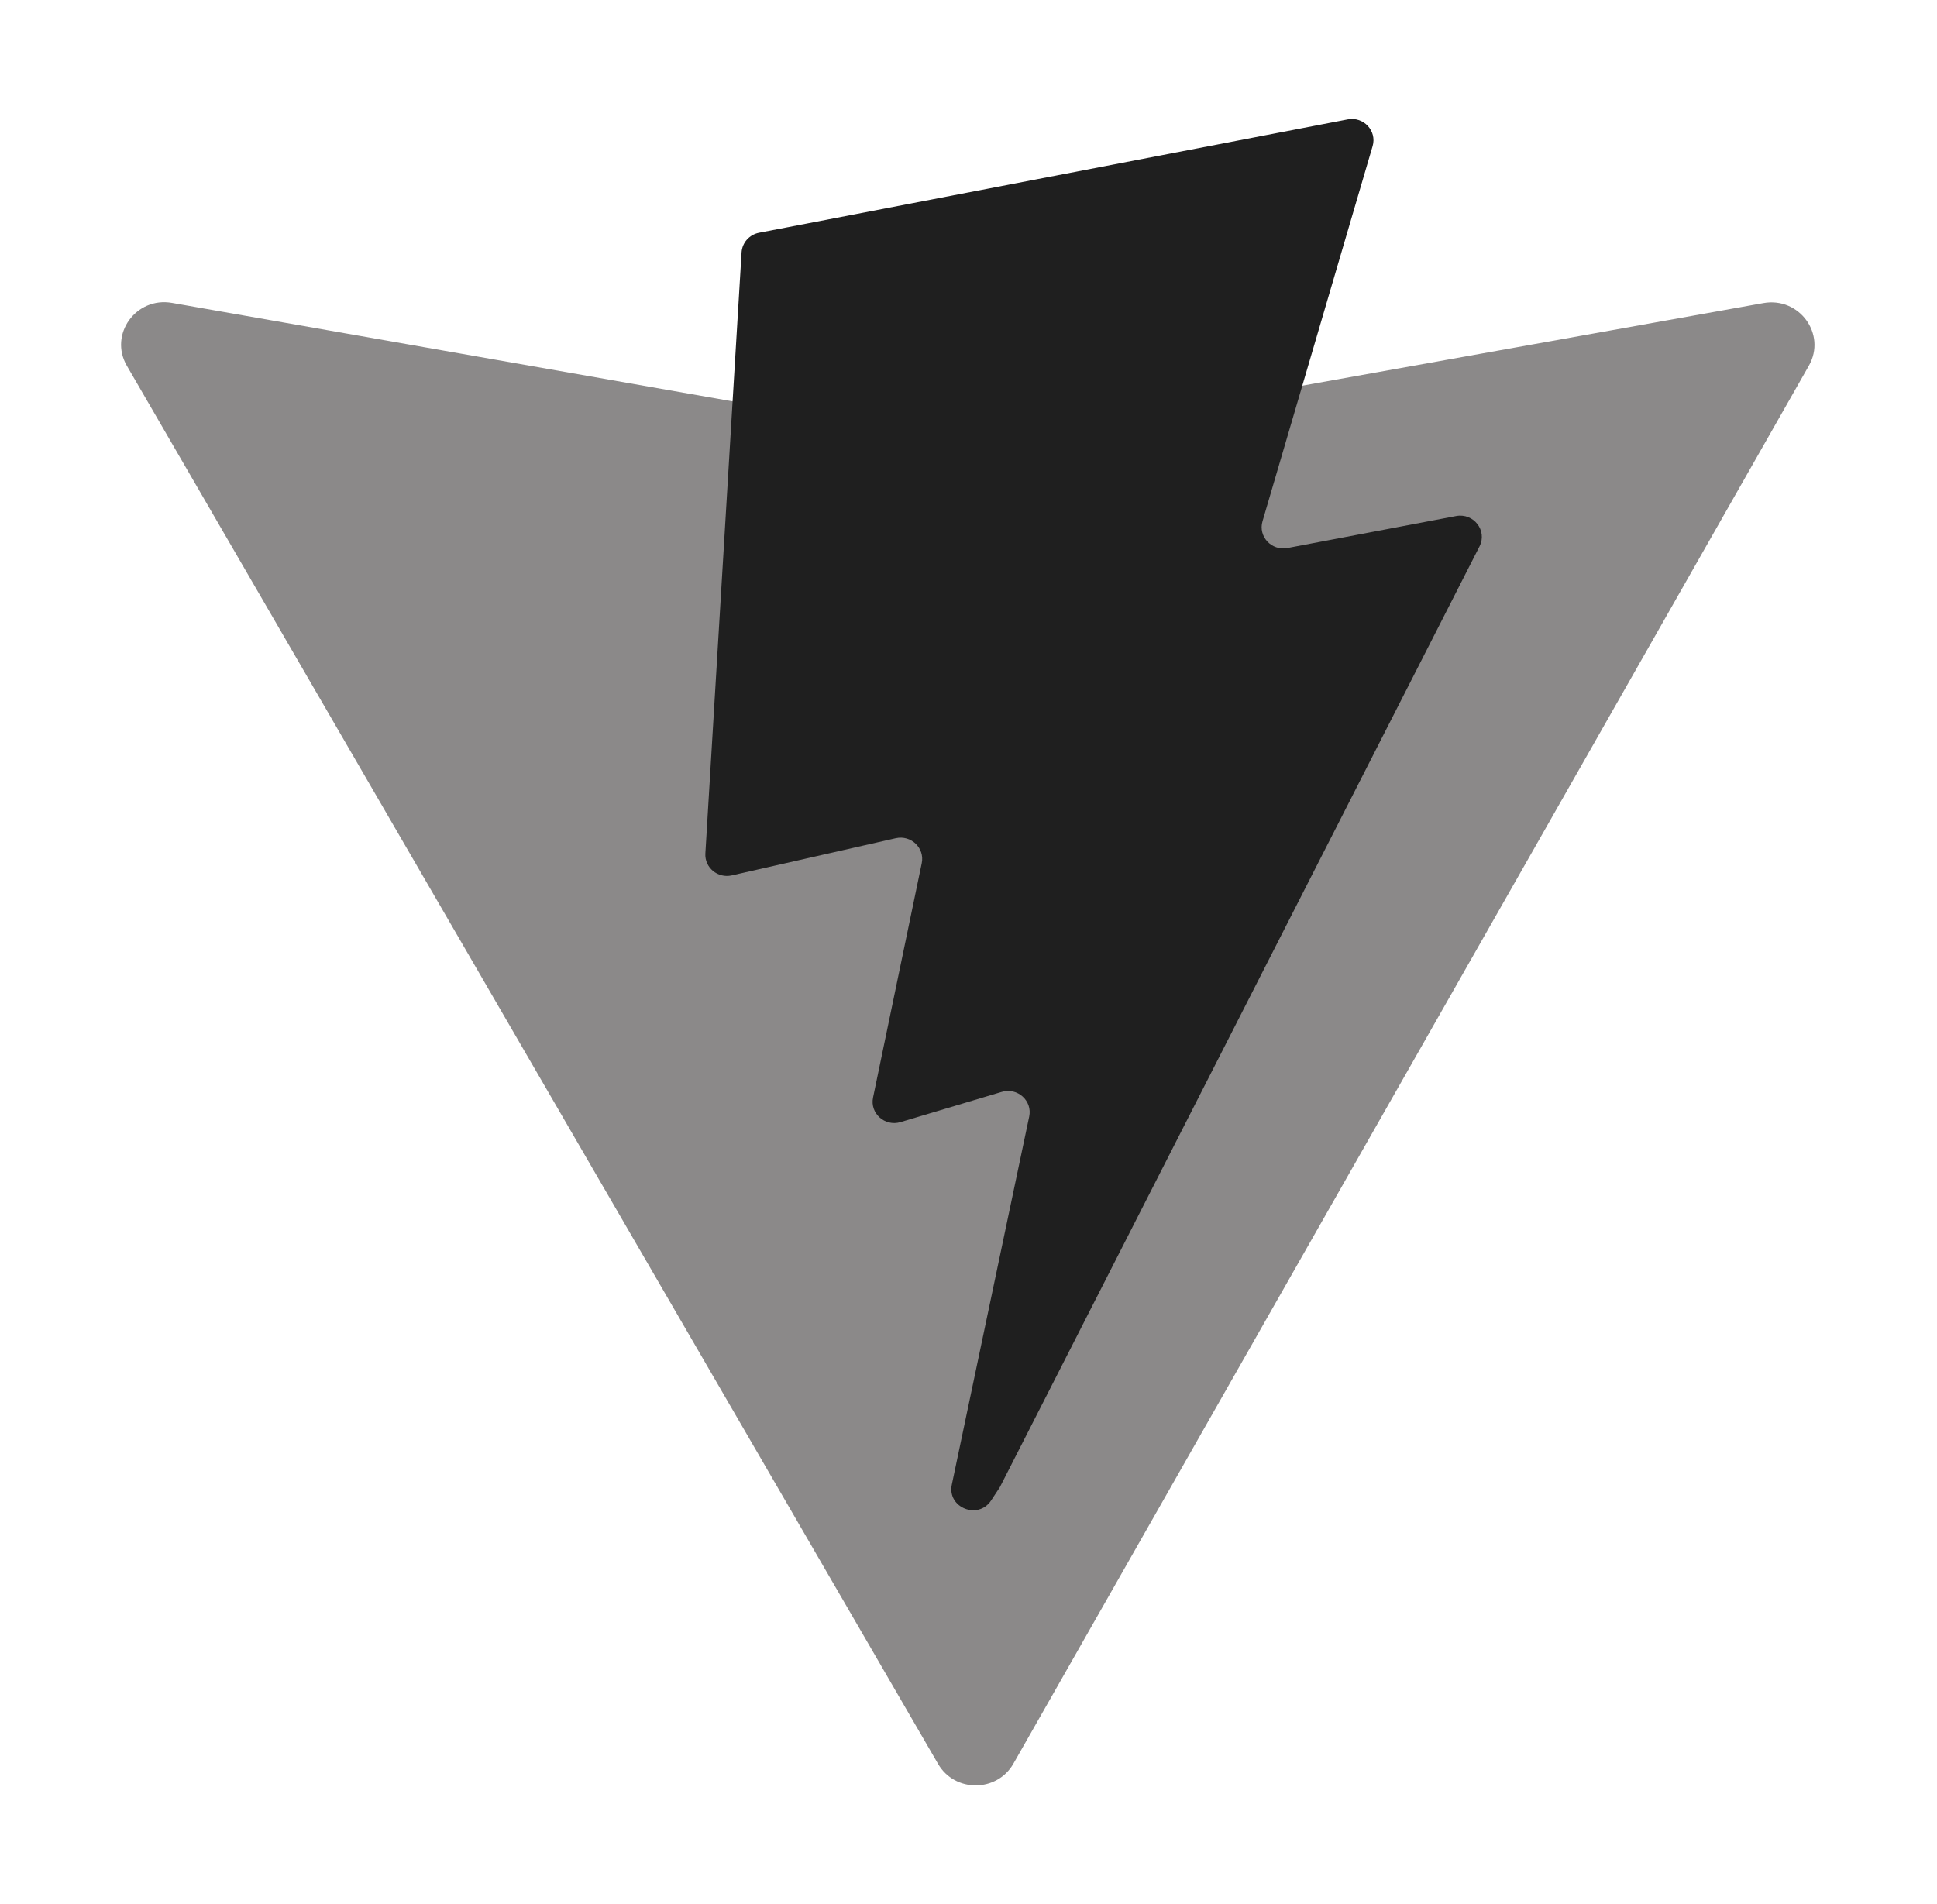 <svg width="59" height="58" viewBox="0 0 59 58" fill="none" xmlns="http://www.w3.org/2000/svg">
<path d="M55.098 11.14L30.868 53.733C30.367 54.612 29.082 54.617 28.574 53.742L3.864 11.144C3.311 10.19 4.14 9.035 5.239 9.228L29.496 13.49C29.65 13.517 29.809 13.517 29.963 13.489L53.712 9.234C54.808 9.038 55.641 10.184 55.098 11.14Z" fill="url(#paint0_linear_276_9)"/>
<path d="M41.05 3.638L23.119 7.091C22.976 7.119 22.846 7.193 22.75 7.301C22.654 7.409 22.597 7.545 22.588 7.688L21.485 26.002C21.459 26.433 21.862 26.768 22.29 26.671L27.283 25.538C27.75 25.432 28.172 25.837 28.076 26.298L26.593 33.438C26.493 33.919 26.952 34.33 27.429 34.187L30.513 33.266C30.991 33.123 31.45 33.536 31.349 34.017L28.992 45.232C28.844 45.933 29.794 46.316 30.189 45.714L30.454 45.312L45.065 16.648C45.31 16.168 44.888 15.62 44.351 15.722L39.213 16.697C38.73 16.788 38.319 16.346 38.455 15.882L41.809 4.452C41.946 3.987 41.533 3.544 41.05 3.638Z" fill="url(#paint1_linear_276_9)"/>
<defs>
<linearGradient id="paint0_linear_276_9" x1="3.26" y1="7.705" x2="32.75" y2="48.445" gradientUnits="userSpaceOnUse">
<stop offset="1" stop-color="#8B8989"/>
</linearGradient>
<linearGradient id="paint1_linear_276_9" x1="28.102" y1="4.575" x2="33.377" y2="41.386" gradientUnits="userSpaceOnUse">
<stop offset="1" stop-color="#1F1F1F"/>
</linearGradient>
</defs>
</svg>
